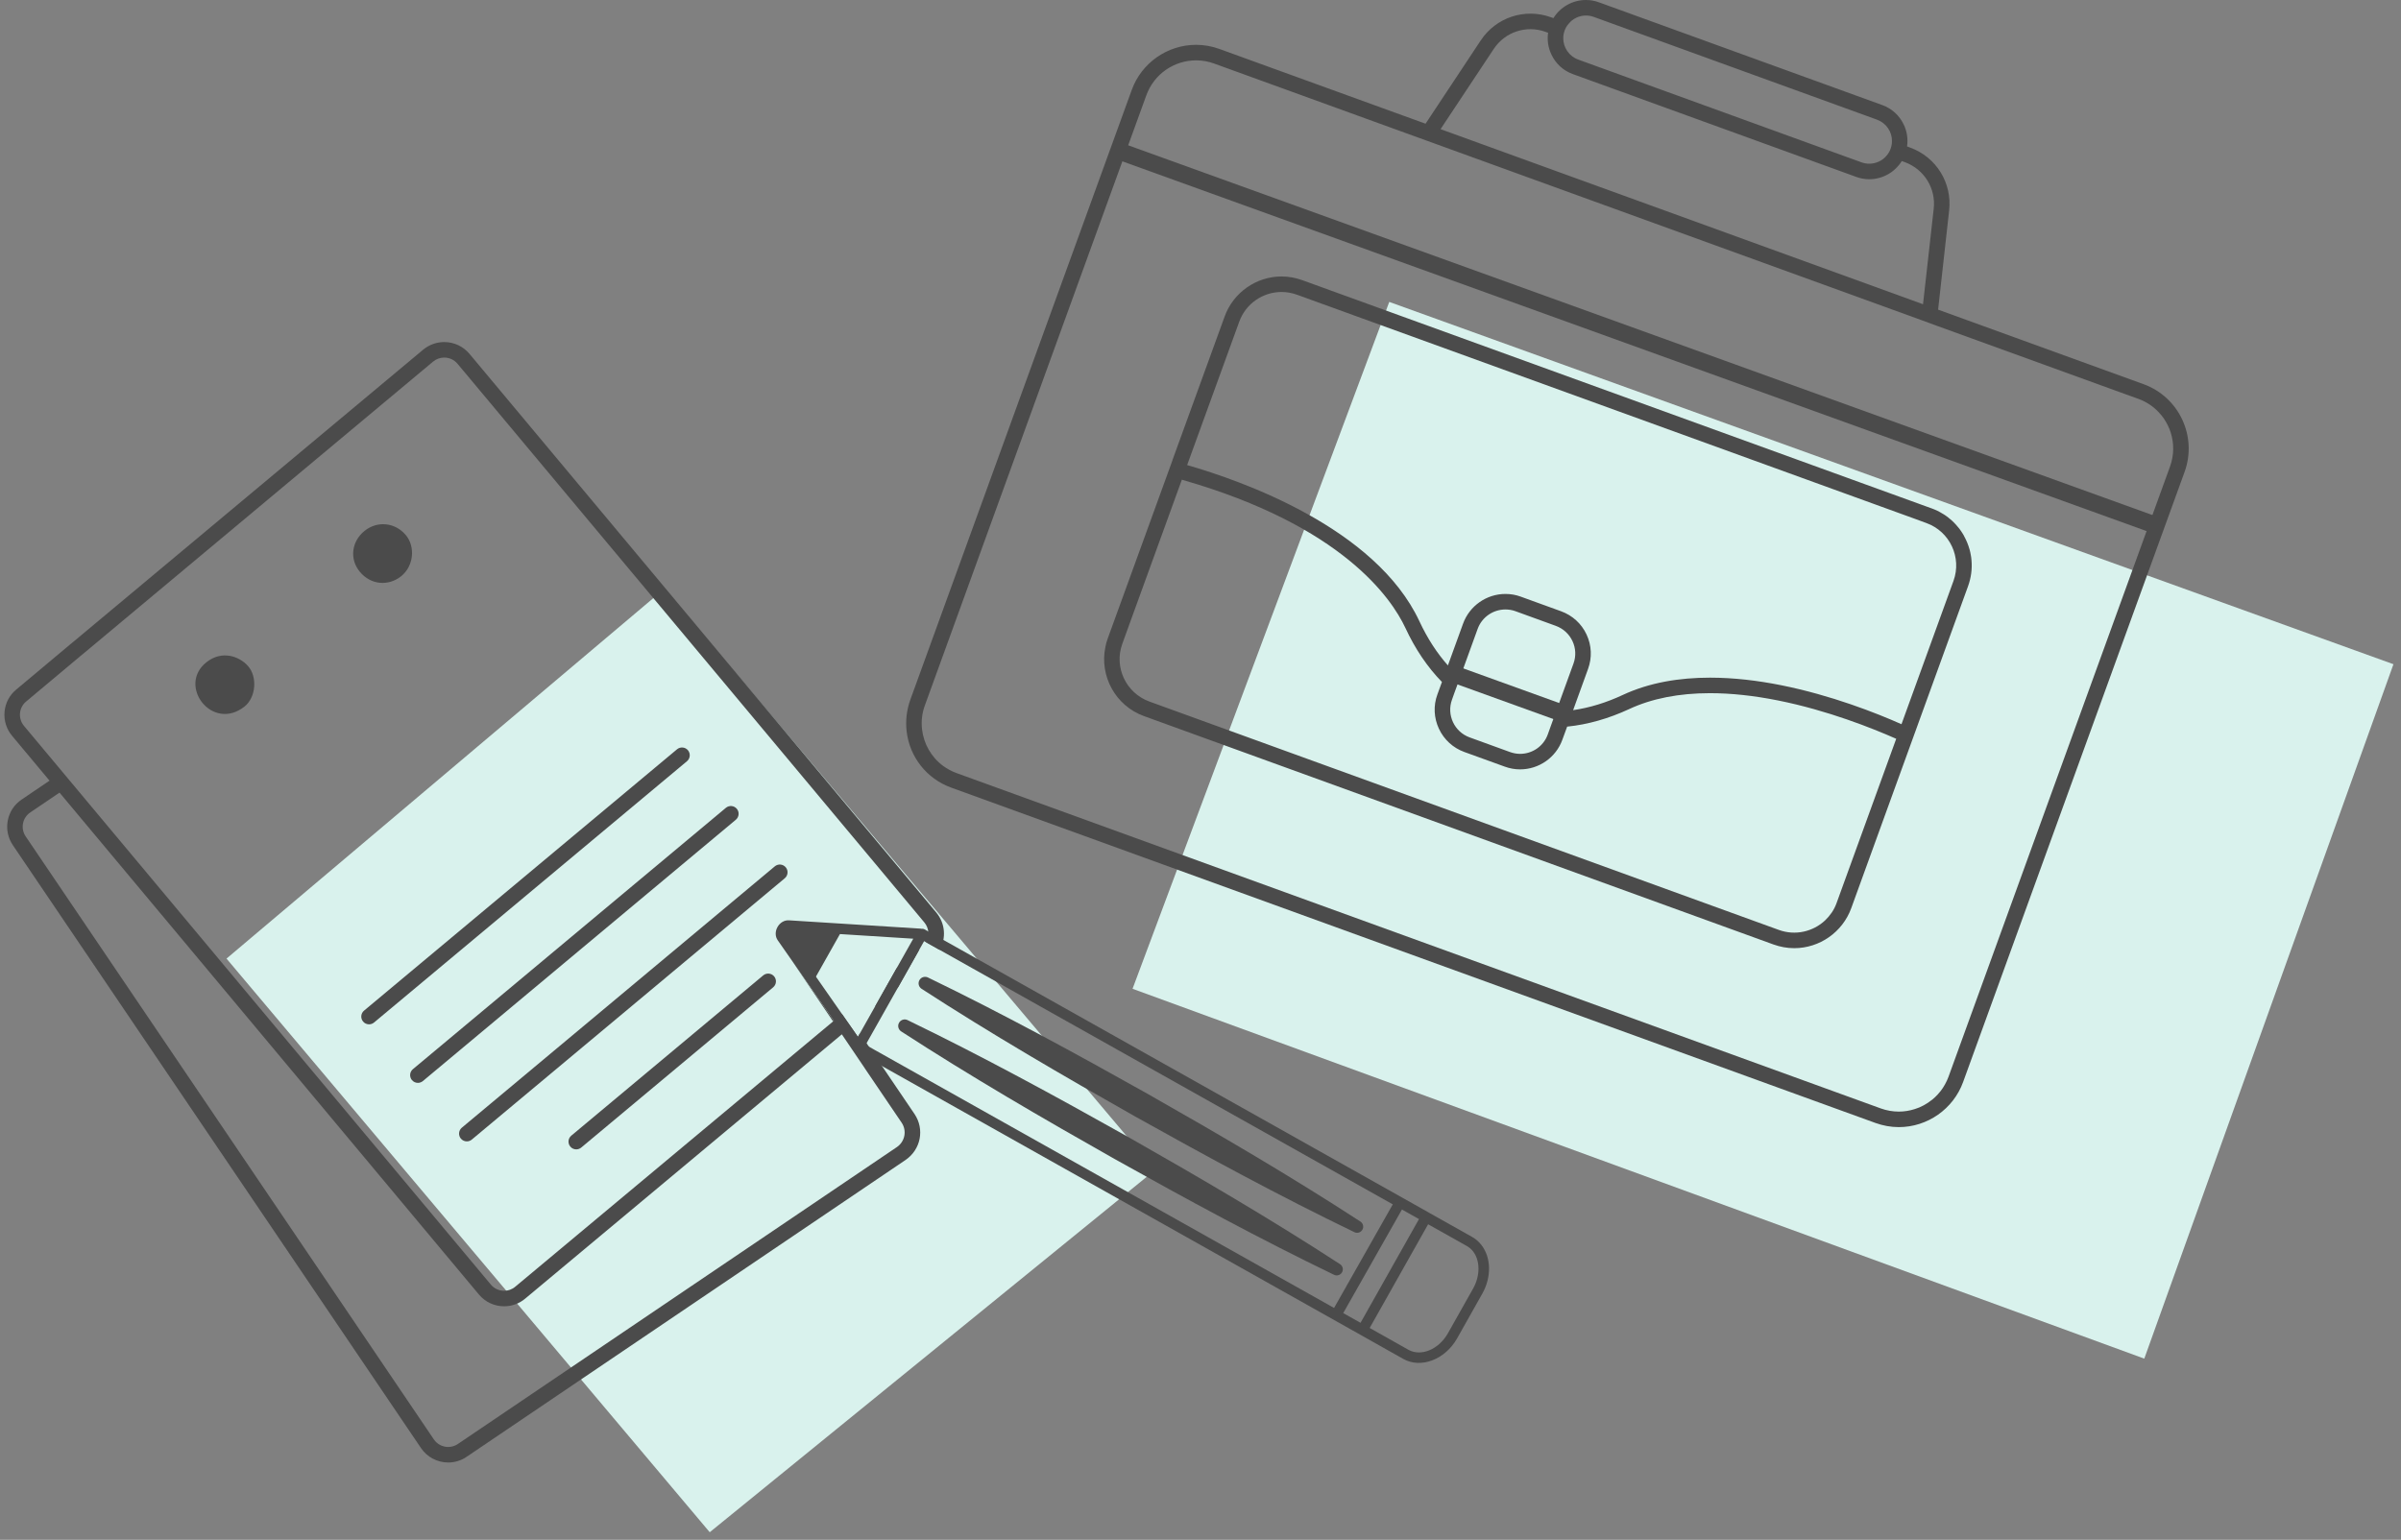 <svg width="159" height="102" viewBox="0 0 159 102" fill="none" xmlns="http://www.w3.org/2000/svg">
<rect x="0" y="0" width="159" height="102" fill="#808080" stroke="none"/>
<path d="M15 63.5L44 39L76.5 77.5L47 101.5L15 63.5Z" fill="#D9F2ED"/>
<path d="M92 20L158.5 44L142 90L75 65.5L92 20Z" fill="#D9F2ED"/>
<path d="M24.439 67.855C24.292 67.855 24.146 67.793 24.044 67.671C23.862 67.453 23.891 67.129 24.108 66.947L44.834 49.636C45.053 49.454 45.376 49.483 45.559 49.7C45.74 49.919 45.711 50.243 45.494 50.425L24.768 67.736C24.672 67.816 24.555 67.855 24.439 67.855Z" fill="#4B4B4B"/>
<path d="M27.674 71.732C27.527 71.732 27.381 71.67 27.279 71.548C27.098 71.33 27.126 71.006 27.344 70.824L48.07 53.513C48.288 53.331 48.612 53.36 48.794 53.578C48.976 53.796 48.947 54.12 48.729 54.302L28.003 71.613C27.907 71.693 27.79 71.732 27.674 71.732Z" fill="#4B4B4B"/>
<path d="M30.914 75.609C30.767 75.609 30.621 75.546 30.52 75.425C30.338 75.207 30.367 74.882 30.584 74.701L51.31 57.389C51.528 57.207 51.852 57.236 52.035 57.454C52.216 57.672 52.187 57.996 51.97 58.178L31.244 75.489C31.147 75.57 31.031 75.609 30.914 75.609Z" fill="#4B4B4B"/>
<path d="M38.161 76.138C38.014 76.138 37.868 76.075 37.767 75.953C37.585 75.735 37.614 75.411 37.832 75.229L50.541 64.613C50.759 64.431 51.083 64.46 51.266 64.678C51.447 64.896 51.418 65.22 51.201 65.402L38.491 76.018C38.394 76.098 38.277 76.138 38.161 76.138Z" fill="#4B4B4B"/>
<path d="M23.831 37.879C24.554 38.754 25.724 38.843 26.563 38.172C27.411 37.493 27.515 36.197 26.863 35.431C26.157 34.604 24.983 34.485 24.135 35.173C23.27 35.875 23.138 37.049 23.831 37.879Z" fill="#4B4B4B"/>
<path d="M16.188 46.807C16.955 46.203 17.061 44.826 16.415 44.11C15.833 43.465 14.691 43.058 13.669 43.87C11.721 45.418 14.054 48.488 16.188 46.807Z" fill="#4B4B4B"/>
<path d="M89.695 81.624C84.747 79.238 79.931 76.62 75.145 73.945C70.373 71.247 65.634 68.49 61.027 65.5C60.828 65.37 60.771 65.104 60.901 64.904C61.02 64.72 61.257 64.658 61.45 64.751C66.394 67.143 71.206 69.769 75.986 72.453C80.753 75.16 85.487 77.924 90.091 80.92C90.278 81.042 90.332 81.293 90.209 81.48C90.098 81.653 89.876 81.712 89.695 81.624Z" fill="#4B4B4B"/>
<path d="M88.345 84.447C83.397 82.061 78.581 79.442 73.796 76.767C69.024 74.069 64.285 71.313 59.677 68.323C59.478 68.193 59.421 67.926 59.551 67.727C59.671 67.543 59.907 67.481 60.1 67.574C65.044 69.966 69.856 72.591 74.636 75.275C79.403 77.983 84.138 80.747 88.741 83.743C88.929 83.864 88.982 84.115 88.86 84.303C88.748 84.475 88.525 84.534 88.345 84.447Z" fill="#4B4B4B"/>
<path d="M51.791 62.088L53.844 65.03L55.812 61.54L52.227 61.313C51.865 61.29 51.581 61.791 51.791 62.088Z" fill="#4B4B4B"/>
<path d="M51.486 61.412C51.323 61.705 51.33 62.041 51.504 62.288L52.421 63.602L55.222 67.618L56.566 69.544C56.568 69.547 56.57 69.549 56.572 69.552C56.58 69.561 56.584 69.573 56.593 69.582C56.616 69.605 56.642 69.626 56.672 69.643L90.059 88.403L90.059 88.404L92.93 90.02C94.101 90.676 95.7 90.064 96.494 88.656L98.16 85.698C98.783 84.593 98.754 83.288 98.087 82.453C97.927 82.247 97.724 82.072 97.485 81.937L94.626 80.33C94.621 80.327 94.619 80.323 94.614 80.32L92.884 79.348C92.883 79.347 92.882 79.347 92.881 79.346C92.879 79.345 92.878 79.345 92.877 79.344L61.226 61.563C61.162 61.527 61.091 61.52 61.022 61.527C61.001 61.522 60.98 61.516 60.958 61.515L52.246 60.965C51.943 60.946 51.651 61.117 51.486 61.412ZM57.325 69.213L59.467 65.412L60.892 62.884L61.196 62.345C61.241 62.37 61.286 62.395 61.331 62.42C61.633 62.59 61.932 62.758 62.227 62.924C73.712 69.376 80.461 73.167 92.234 79.781L88.345 86.642L57.325 69.213ZM93.27 89.414L90.704 87.968L94.574 81.1L97.143 82.543C97.259 82.609 97.362 82.689 97.451 82.78C97.482 82.813 97.512 82.847 97.539 82.883C98.027 83.493 98.031 84.509 97.553 85.357L95.888 88.314C95.282 89.389 94.107 89.882 93.27 89.414ZM90.097 87.627L88.952 86.983L92.841 80.122L93.969 80.756L90.097 87.627ZM52.201 61.66L60.479 62.182L59.364 64.16L57.939 66.688L56.945 68.452L56.814 68.684L56.348 68.016L55.758 67.17L52.074 61.888C52.073 61.888 52.072 61.887 52.072 61.886C52.058 61.866 52.062 61.809 52.094 61.752C52.127 61.693 52.175 61.658 52.201 61.66Z" fill="#4B4B4B"/>
<path d="M55.169 67.662L55.222 67.618L52.421 63.602L55.169 67.662Z" fill="#4B4B4B"/>
<path fill-rule="evenodd" clip-rule="evenodd" d="M29.417 23.687C29.747 23.687 30.074 23.827 30.303 24.103L58.389 57.722L58.505 57.861L61.214 61.107C61.529 61.49 61.562 62.012 61.331 62.42L62.227 62.924C62.665 62.155 62.604 61.181 62.009 60.455L59.295 57.202L59.176 57.06L31.093 23.443C30.678 22.946 30.067 22.659 29.417 22.659C28.91 22.659 28.415 22.838 28.024 23.162L4.944 42.442L4.633 42.698L1.076 45.678C0.634 46.041 0.356 46.564 0.302 47.145C0.248 47.73 0.427 48.301 0.806 48.75L3.28 51.713L1.431 52.966C0.949 53.291 0.622 53.786 0.514 54.358C0.405 54.933 0.528 55.516 0.861 56.001L27.879 95.923C28.282 96.522 28.956 96.88 29.682 96.88C30.123 96.88 30.548 96.748 30.91 96.497L59.978 76.833C60.982 76.135 61.236 74.808 60.568 73.805L58.165 70.259L58.104 70.165L56.945 68.452L56.814 68.684L56.348 68.016L55.758 67.17L55.222 67.618L55.169 67.662L34.12 85.237C33.907 85.418 33.646 85.506 33.386 85.506C33.056 85.506 32.729 85.365 32.503 85.093L4.797 51.926L4.135 51.133L1.592 48.089C1.182 47.602 1.243 46.87 1.736 46.466L5.287 43.491L5.602 43.231L28.68 23.954C28.895 23.775 29.157 23.687 29.417 23.687ZM59.467 65.412L60.892 62.884L59.364 64.16L57.939 66.688L59.467 65.412ZM3.942 52.505L2.007 53.817C1.481 54.171 1.342 54.886 1.708 55.418L28.729 95.347C28.95 95.675 29.313 95.852 29.681 95.852C29.904 95.852 30.128 95.787 30.325 95.651L59.401 75.981C59.928 75.615 60.066 74.906 59.712 74.374L57.313 70.834L57.241 70.723L55.748 68.517L34.786 86.019C34.396 86.351 33.899 86.533 33.386 86.533C32.736 86.533 32.125 86.247 31.714 85.751L3.942 52.505Z" fill="#4B4B4B"/>
<path d="M141.96 25.452L128.346 20.512L129.077 13.94C129.283 12.118 128.221 10.405 126.496 9.777L126.291 9.702C126.359 9.217 126.291 8.72 126.079 8.269C125.794 7.658 125.285 7.19 124.652 6.961L105.887 0.154C105.613 0.051 105.322 0 105.025 0C104.14 0 103.329 0.462 102.872 1.199L102.707 1.142C100.982 0.52 99.069 1.148 98.058 2.678L94.404 8.195L80.756 3.244C80.253 3.061 79.734 2.969 79.208 2.969C77.307 2.969 75.594 4.169 74.948 5.956L60.278 46.368C60.044 47.025 59.959 47.739 60.038 48.43C60.233 50.149 61.369 51.588 62.996 52.176L124.201 74.39C124.697 74.567 125.217 74.664 125.742 74.664C127.644 74.664 129.357 73.459 130.002 71.677L144.667 31.265C145.523 28.912 144.307 26.308 141.96 25.452ZM105.025 1.028C105.196 1.028 105.368 1.057 105.539 1.119L124.298 7.926C124.909 8.149 125.291 8.72 125.291 9.337V9.342C125.291 9.514 125.263 9.685 125.2 9.856C125.137 10.027 125.046 10.182 124.937 10.307C124.652 10.65 124.229 10.844 123.784 10.844C123.613 10.844 123.441 10.816 123.27 10.753L104.511 3.946C103.906 3.724 103.523 3.147 103.523 2.536C103.523 2.364 103.552 2.193 103.614 2.022C103.677 1.85 103.763 1.702 103.883 1.57C104.157 1.228 104.585 1.028 105.025 1.028ZM98.915 3.249C99.663 2.113 101.079 1.645 102.358 2.113L102.518 2.17C102.45 2.656 102.518 3.147 102.735 3.604C103.021 4.22 103.529 4.683 104.163 4.911L122.922 11.718C123.201 11.821 123.493 11.873 123.784 11.873C124.675 11.873 125.485 11.404 125.942 10.668L126.142 10.742C127.421 11.21 128.209 12.478 128.055 13.826L127.347 20.153L95.397 8.555L98.915 3.249ZM143.702 30.911L129.037 71.323C128.969 71.501 128.895 71.672 128.803 71.832C128.757 71.912 128.712 71.992 128.661 72.066C128.563 72.215 128.455 72.357 128.329 72.489V72.494C128.272 72.557 128.21 72.62 128.147 72.677C128.084 72.74 128.015 72.797 127.947 72.854C127.947 72.854 127.947 72.854 127.941 72.854C127.77 72.991 127.587 73.117 127.393 73.22C127.204 73.323 127.005 73.408 126.793 73.471C126.456 73.579 126.102 73.636 125.743 73.636C125.349 73.636 124.943 73.568 124.549 73.425L63.345 51.211C63.185 51.154 63.025 51.08 62.877 51C62.734 50.926 62.597 50.834 62.465 50.743C61.672 50.16 61.169 49.275 61.061 48.316C60.998 47.796 61.055 47.248 61.249 46.723L75.914 6.31C76.433 4.883 77.775 3.998 79.209 3.998C79.608 3.998 80.008 4.066 80.402 4.209L127.233 21.203L128.227 21.569L140.835 26.143H140.841L141.612 26.423C142.143 26.617 142.6 26.925 142.96 27.313C143.022 27.376 143.079 27.445 143.137 27.513C143.251 27.65 143.348 27.793 143.434 27.947C143.479 28.022 143.519 28.102 143.559 28.181C143.639 28.336 143.702 28.501 143.754 28.667C143.976 29.375 143.976 30.157 143.702 30.911Z" fill="#4B4B4B"/>
<path d="M130.54 36.941C130.535 36.895 130.529 36.849 130.518 36.804C130.506 36.735 130.495 36.661 130.478 36.593C130.466 36.536 130.449 36.479 130.438 36.427C130.432 36.399 130.421 36.376 130.415 36.353C130.398 36.29 130.381 36.227 130.358 36.17C130.312 36.033 130.255 35.896 130.192 35.759C130.141 35.645 130.084 35.536 130.027 35.434C129.97 35.342 129.913 35.245 129.85 35.16C129.821 35.114 129.787 35.068 129.753 35.023C129.684 34.937 129.615 34.851 129.541 34.771C129.456 34.674 129.364 34.583 129.267 34.492C129.187 34.417 129.102 34.349 129.016 34.28L128.879 34.178C128.811 34.132 128.742 34.08 128.668 34.041C128.656 34.029 128.639 34.023 128.628 34.018C128.519 33.949 128.411 33.892 128.296 33.835C128.176 33.778 128.057 33.726 127.931 33.681L127.611 33.566L86.239 18.559C85.799 18.399 85.337 18.314 84.869 18.314C83.19 18.314 81.671 19.382 81.1 20.963L77.65 30.46C77.645 30.471 77.645 30.477 77.645 30.488L73.356 42.298C73.287 42.486 73.236 42.669 73.202 42.857C72.802 44.776 73.864 46.752 75.76 47.437L117.441 62.564C117.886 62.724 118.349 62.81 118.817 62.81C120.502 62.81 122.015 61.747 122.592 60.166L130.329 38.831C130.529 38.277 130.609 37.695 130.558 37.124C130.557 37.061 130.546 37.004 130.54 36.941ZM121.626 59.811C121.546 60.04 121.438 60.251 121.307 60.445C121.175 60.639 121.027 60.811 120.861 60.971C120.061 61.719 118.885 61.998 117.795 61.599L76.114 46.472C74.561 45.907 73.761 44.194 74.321 42.652L74.783 41.373L78.267 31.773C78.284 31.785 78.307 31.791 78.329 31.796C88.917 34.834 92.155 39.654 93.063 41.584C93.719 43 94.536 44.199 95.489 45.176L95.187 46.004C94.913 46.746 94.953 47.557 95.29 48.277C95.627 48.996 96.226 49.544 96.969 49.813L99.647 50.783C99.972 50.903 100.315 50.966 100.663 50.966C101.914 50.966 103.039 50.178 103.461 49.007L103.781 48.134C105.146 47.997 106.528 47.602 107.893 46.969C109.389 46.272 111.187 45.918 113.237 45.918C114.625 45.918 116.133 46.078 117.732 46.398C121.055 47.06 124.025 48.259 125.504 48.91C125.526 48.922 125.549 48.928 125.572 48.939L121.626 59.811ZM96.683 44.89L97.854 41.658C98.145 40.864 98.893 40.373 99.693 40.373C99.91 40.373 100.138 40.407 100.355 40.487L103.028 41.458C104.044 41.829 104.57 42.948 104.199 43.959L102.663 48.19L102.497 48.653C102.211 49.447 101.463 49.938 100.664 49.938C100.442 49.938 100.219 49.897 99.996 49.818L97.323 48.847C96.313 48.481 95.787 47.362 96.153 46.352L96.301 45.934L96.683 44.89ZM129.364 38.483L125.921 47.974C124.253 47.231 121.273 46.055 117.932 45.387C116.413 45.084 114.82 44.89 113.238 44.89C111.222 44.89 109.235 45.21 107.459 46.038C106.386 46.54 105.278 46.883 104.176 47.043L105.164 44.313C105.438 43.565 105.404 42.754 105.067 42.035C104.73 41.309 104.13 40.767 103.382 40.493L100.704 39.522C100.378 39.402 100.036 39.345 99.693 39.345C98.442 39.345 97.317 40.133 96.889 41.309L95.884 44.079C95.17 43.274 94.531 42.303 93.994 41.149C91.093 34.954 82.213 31.841 78.615 30.808L82.065 21.311C82.504 20.095 83.652 19.341 84.869 19.341C85.211 19.341 85.554 19.404 85.891 19.524L126.8 34.365L127.577 34.651C129.124 35.211 129.929 36.93 129.364 38.483Z" fill="#4B4B4B"/>
<path d="M74.48 9.542L142.924 34.258L142.54 35.321L74.096 10.605L74.48 9.542Z" fill="#4B4B4B"/>
<path d="M96.367 44.083L103.764 46.755L103.38 47.818L95.983 45.146L96.367 44.083Z" fill="#4B4B4B"/>
</svg>
